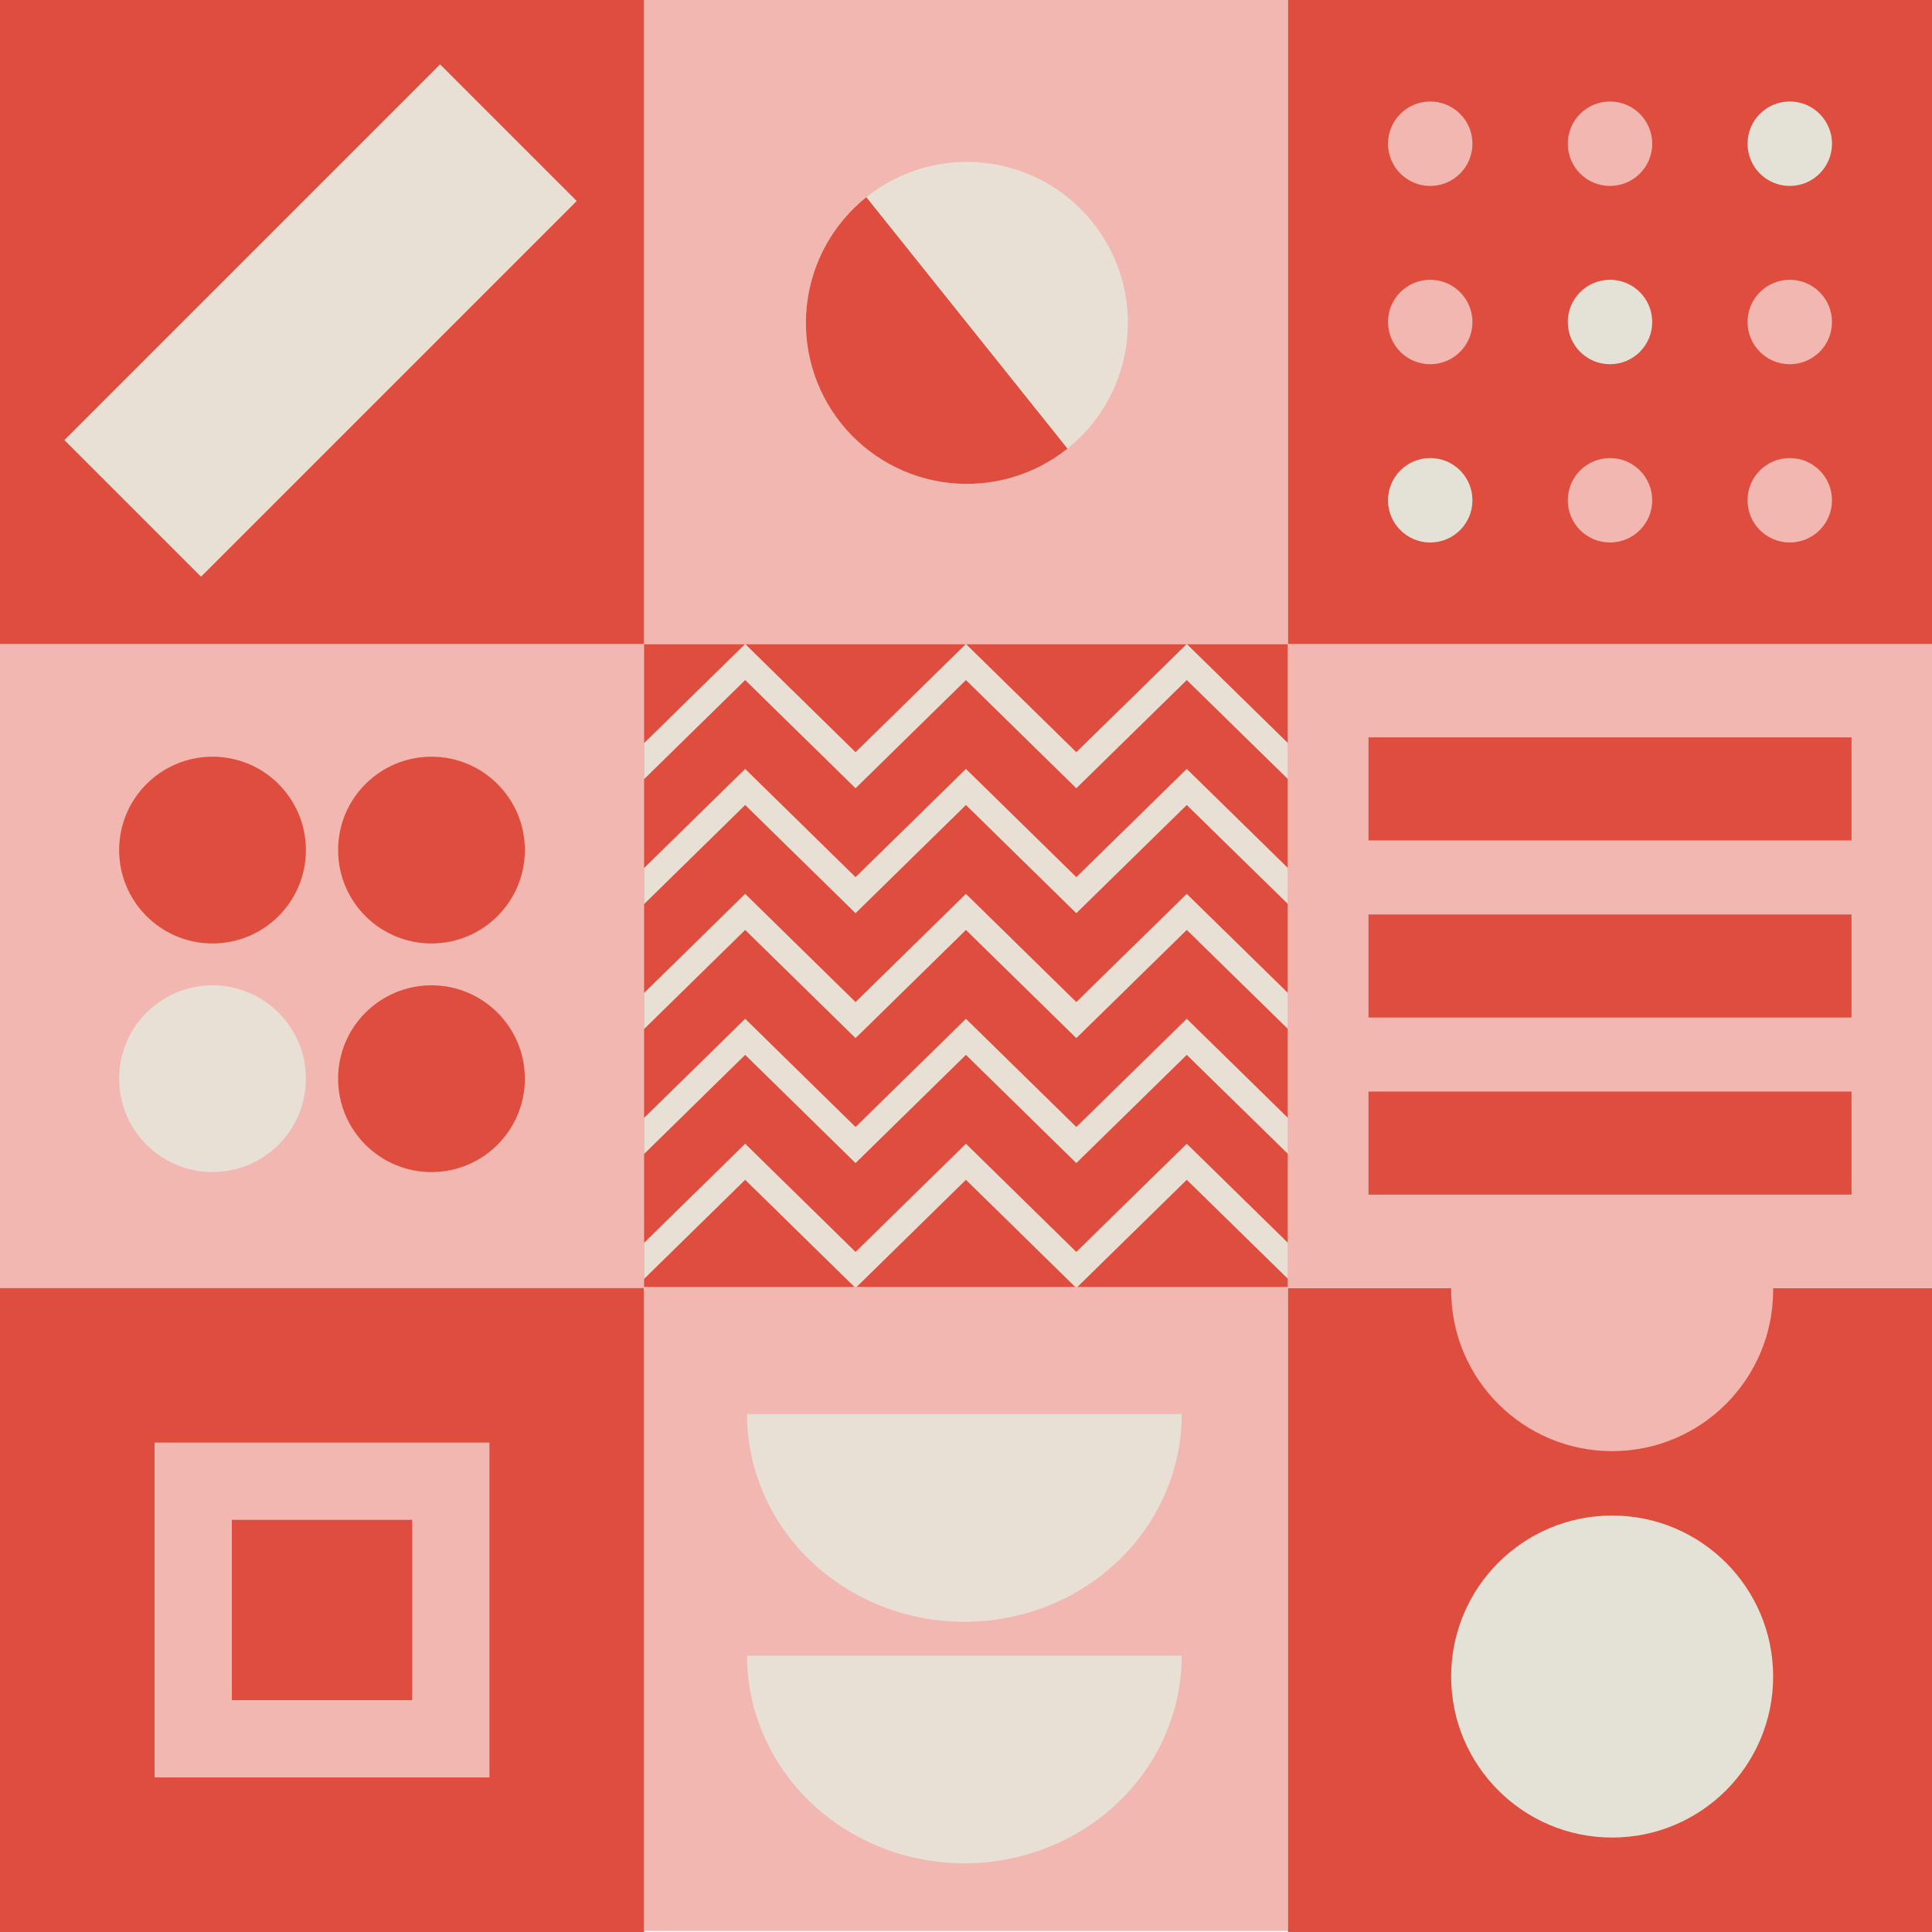 <svg width="450" height="450" viewBox="0 0 450 450" fill="none" xmlns="http://www.w3.org/2000/svg">
<rect y="150" width="150" height="150" fill="#F2B7B1"/>
<rect x="150" y="150" width="150" height="150" fill="#DE4D3E"/>
<rect width="150" height="150" fill="#DE4D3E"/>
<rect x="150" width="150" height="150" fill="#F2B7B1"/>
<circle cx="49.5" cy="251.25" r="21.75" fill="#E8E0D5"/>
<circle cx="100.5" cy="198" r="21.75" fill="#DE4D3E"/>
<circle cx="49.5" cy="198" r="21.75" fill="#DE4D3E"/>
<circle cx="100.5" cy="251.25" r="21.75" fill="#DE4D3E"/>
<rect x="15" y="102.504" width="123.75" height="45" transform="rotate(-45 15 102.504)" fill="#E8E0D5"/>
<circle cx="225.209" cy="75.209" r="37.5" transform="rotate(-38.66 225.209 75.209)" fill="#E8E0D5"/>
<path d="M201.783 45.926C194.016 52.139 189.036 61.183 187.938 71.067C186.84 80.952 189.713 90.868 195.926 98.635C202.139 106.401 211.183 111.381 221.067 112.479C230.952 113.578 240.868 110.704 248.635 104.491L225.209 75.209L201.783 45.926Z" fill="#DE4D3E"/>
<g clip-path="url(#clip0_72_65)">
<path d="M300 173.1V181.485L276.42 158.4L250.695 183.6L224.985 158.4L199.275 183.6L173.565 158.4L150 181.5V173.1L173.565 150L199.275 175.2L224.985 150L250.695 175.2L276.42 150L300 173.1Z" fill="#E8E0D5"/>
<path d="M300 202.2V210.585L276.42 187.5L250.695 212.7L224.985 187.5L199.275 212.7L173.565 187.5L150 210.6V202.2L173.565 179.1L199.275 204.3L224.985 179.1L250.695 204.3L276.42 179.1L300 202.2Z" fill="#E8E0D5"/>
<path d="M300 260.4V268.785L276.42 245.7L250.695 270.9L224.985 245.7L199.275 270.9L173.565 245.7L150 268.8V260.4L173.565 237.3L199.275 262.5L224.985 237.3L250.695 262.5L276.42 237.3L300 260.4Z" fill="#E8E0D5"/>
<path d="M300 231.3V239.685L276.42 216.6L250.695 241.8L224.985 216.6L199.275 241.8L173.565 216.6L150 239.7V231.3L173.565 208.2L199.275 233.4L224.985 208.2L250.695 233.4L276.42 208.2L300 231.3Z" fill="#E8E0D5"/>
<path d="M300 289.5V297.885L276.42 274.8L250.695 300L224.985 274.8L199.275 300L173.565 274.8L150 297.9V289.5L173.565 266.4L199.275 291.6L224.985 266.4L250.695 291.6L276.42 266.4L300 289.5Z" fill="#E8E0D5"/>
</g>
<g clip-path="url(#clip1_72_65)">
<path d="M150 300H0V450H150V300Z" fill="#DE4D3E"/>
<path d="M114 414H36V336H114V414ZM54 396H96V354H54V396Z" fill="#F2B7B1"/>
</g>
<rect x="150" y="299.75" width="150" height="150" fill="#F2B7B1"/>
<path d="M275.25 329.375C275.25 342.205 269.916 354.509 260.422 363.581C250.928 372.653 238.052 377.75 224.625 377.75C211.198 377.75 198.322 372.653 188.828 363.581C179.334 354.509 174 342.205 174 329.375L224.625 329.375H275.25Z" fill="#E8E0D5"/>
<path d="M275.25 385.625C275.25 398.455 269.916 410.759 260.422 419.831C250.928 428.903 238.052 434 224.625 434C211.198 434 198.322 428.903 188.828 419.831C179.334 410.759 174 398.455 174 385.625L224.625 385.625H275.25Z" fill="#E8E0D5"/>
<rect x="300" y="300" width="150" height="150" fill="#DE4D3E"/>
<circle cx="375.5" cy="300.5" r="37.5" fill="#F2B7B1"/>
<circle cx="375.5" cy="390.5" r="37.5" fill="#E4E2D6"/>
<rect x="300" y="150" width="150" height="150" fill="#F2B7B1"/>
<rect x="318.75" y="171.75" width="112.5" height="24" fill="#DE4D3E"/>
<rect x="318.75" y="213" width="112.5" height="24" fill="#DE4D3E"/>
<rect x="318.75" y="254.25" width="112.5" height="24" fill="#DE4D3E"/>
<g clip-path="url(#clip2_72_65)">
<path d="M450 0H300V150H450V0Z" fill="#DE4D3E"/>
<path d="M416.873 43.309C422.304 43.309 426.707 38.907 426.707 33.475C426.707 28.044 422.304 23.642 416.873 23.642C411.441 23.642 407.039 28.044 407.039 33.475C407.039 38.907 411.441 43.309 416.873 43.309Z" fill="#E4E2D6"/>
<path d="M416.873 84.834C422.304 84.834 426.707 80.431 426.707 75C426.707 69.569 422.304 65.166 416.873 65.166C411.441 65.166 407.039 69.569 407.039 75C407.039 80.431 411.441 84.834 416.873 84.834Z" fill="#F2B7B1"/>
<path d="M375 43.309C380.431 43.309 384.834 38.907 384.834 33.475C384.834 28.044 380.431 23.642 375 23.642C369.569 23.642 365.166 28.044 365.166 33.475C365.166 38.907 369.569 43.309 375 43.309Z" fill="#F2B7B1"/>
<path d="M375 84.834C380.431 84.834 384.834 80.431 384.834 75C384.834 69.569 380.431 65.166 375 65.166C369.569 65.166 365.166 69.569 365.166 75C365.166 80.431 369.569 84.834 375 84.834Z" fill="#E4E2D6"/>
<path d="M333.127 43.309C338.559 43.309 342.961 38.907 342.961 33.475C342.961 28.044 338.559 23.642 333.127 23.642C327.696 23.642 323.293 28.044 323.293 33.475C323.293 38.907 327.696 43.309 333.127 43.309Z" fill="#F2B7B1"/>
<path d="M416.873 126.358C422.304 126.358 426.707 121.956 426.707 116.524C426.707 111.093 422.304 106.69 416.873 106.69C411.441 106.69 407.039 111.093 407.039 116.524C407.039 121.956 411.441 126.358 416.873 126.358Z" fill="#F2B7B1"/>
<path d="M375 126.358C380.431 126.358 384.834 121.956 384.834 116.524C384.834 111.093 380.431 106.69 375 106.69C369.569 106.69 365.166 111.093 365.166 116.524C365.166 121.956 369.569 126.358 375 126.358Z" fill="#F2B7B1"/>
<path d="M333.127 126.358C338.559 126.358 342.961 121.956 342.961 116.524C342.961 111.093 338.559 106.69 333.127 106.69C327.696 106.69 323.293 111.093 323.293 116.524C323.293 121.956 327.696 126.358 333.127 126.358Z" fill="#E4E2D6"/>
<path d="M333.127 84.834C338.559 84.834 342.961 80.431 342.961 75C342.961 69.569 338.559 65.166 333.127 65.166C327.696 65.166 323.293 69.569 323.293 75C323.293 80.431 327.696 84.834 333.127 84.834Z" fill="#F2B7B1"/>
</g>
<defs>
<clipPath id="clip0_72_65">
<rect width="150" height="150" fill="white" transform="translate(150 150)"/>
</clipPath>
<clipPath id="clip1_72_65">
<rect width="150" height="150" fill="white" transform="translate(0 300)"/>
</clipPath>
<clipPath id="clip2_72_65">
<rect width="150" height="150" fill="white" transform="translate(300)"/>
</clipPath>
</defs>
</svg>
